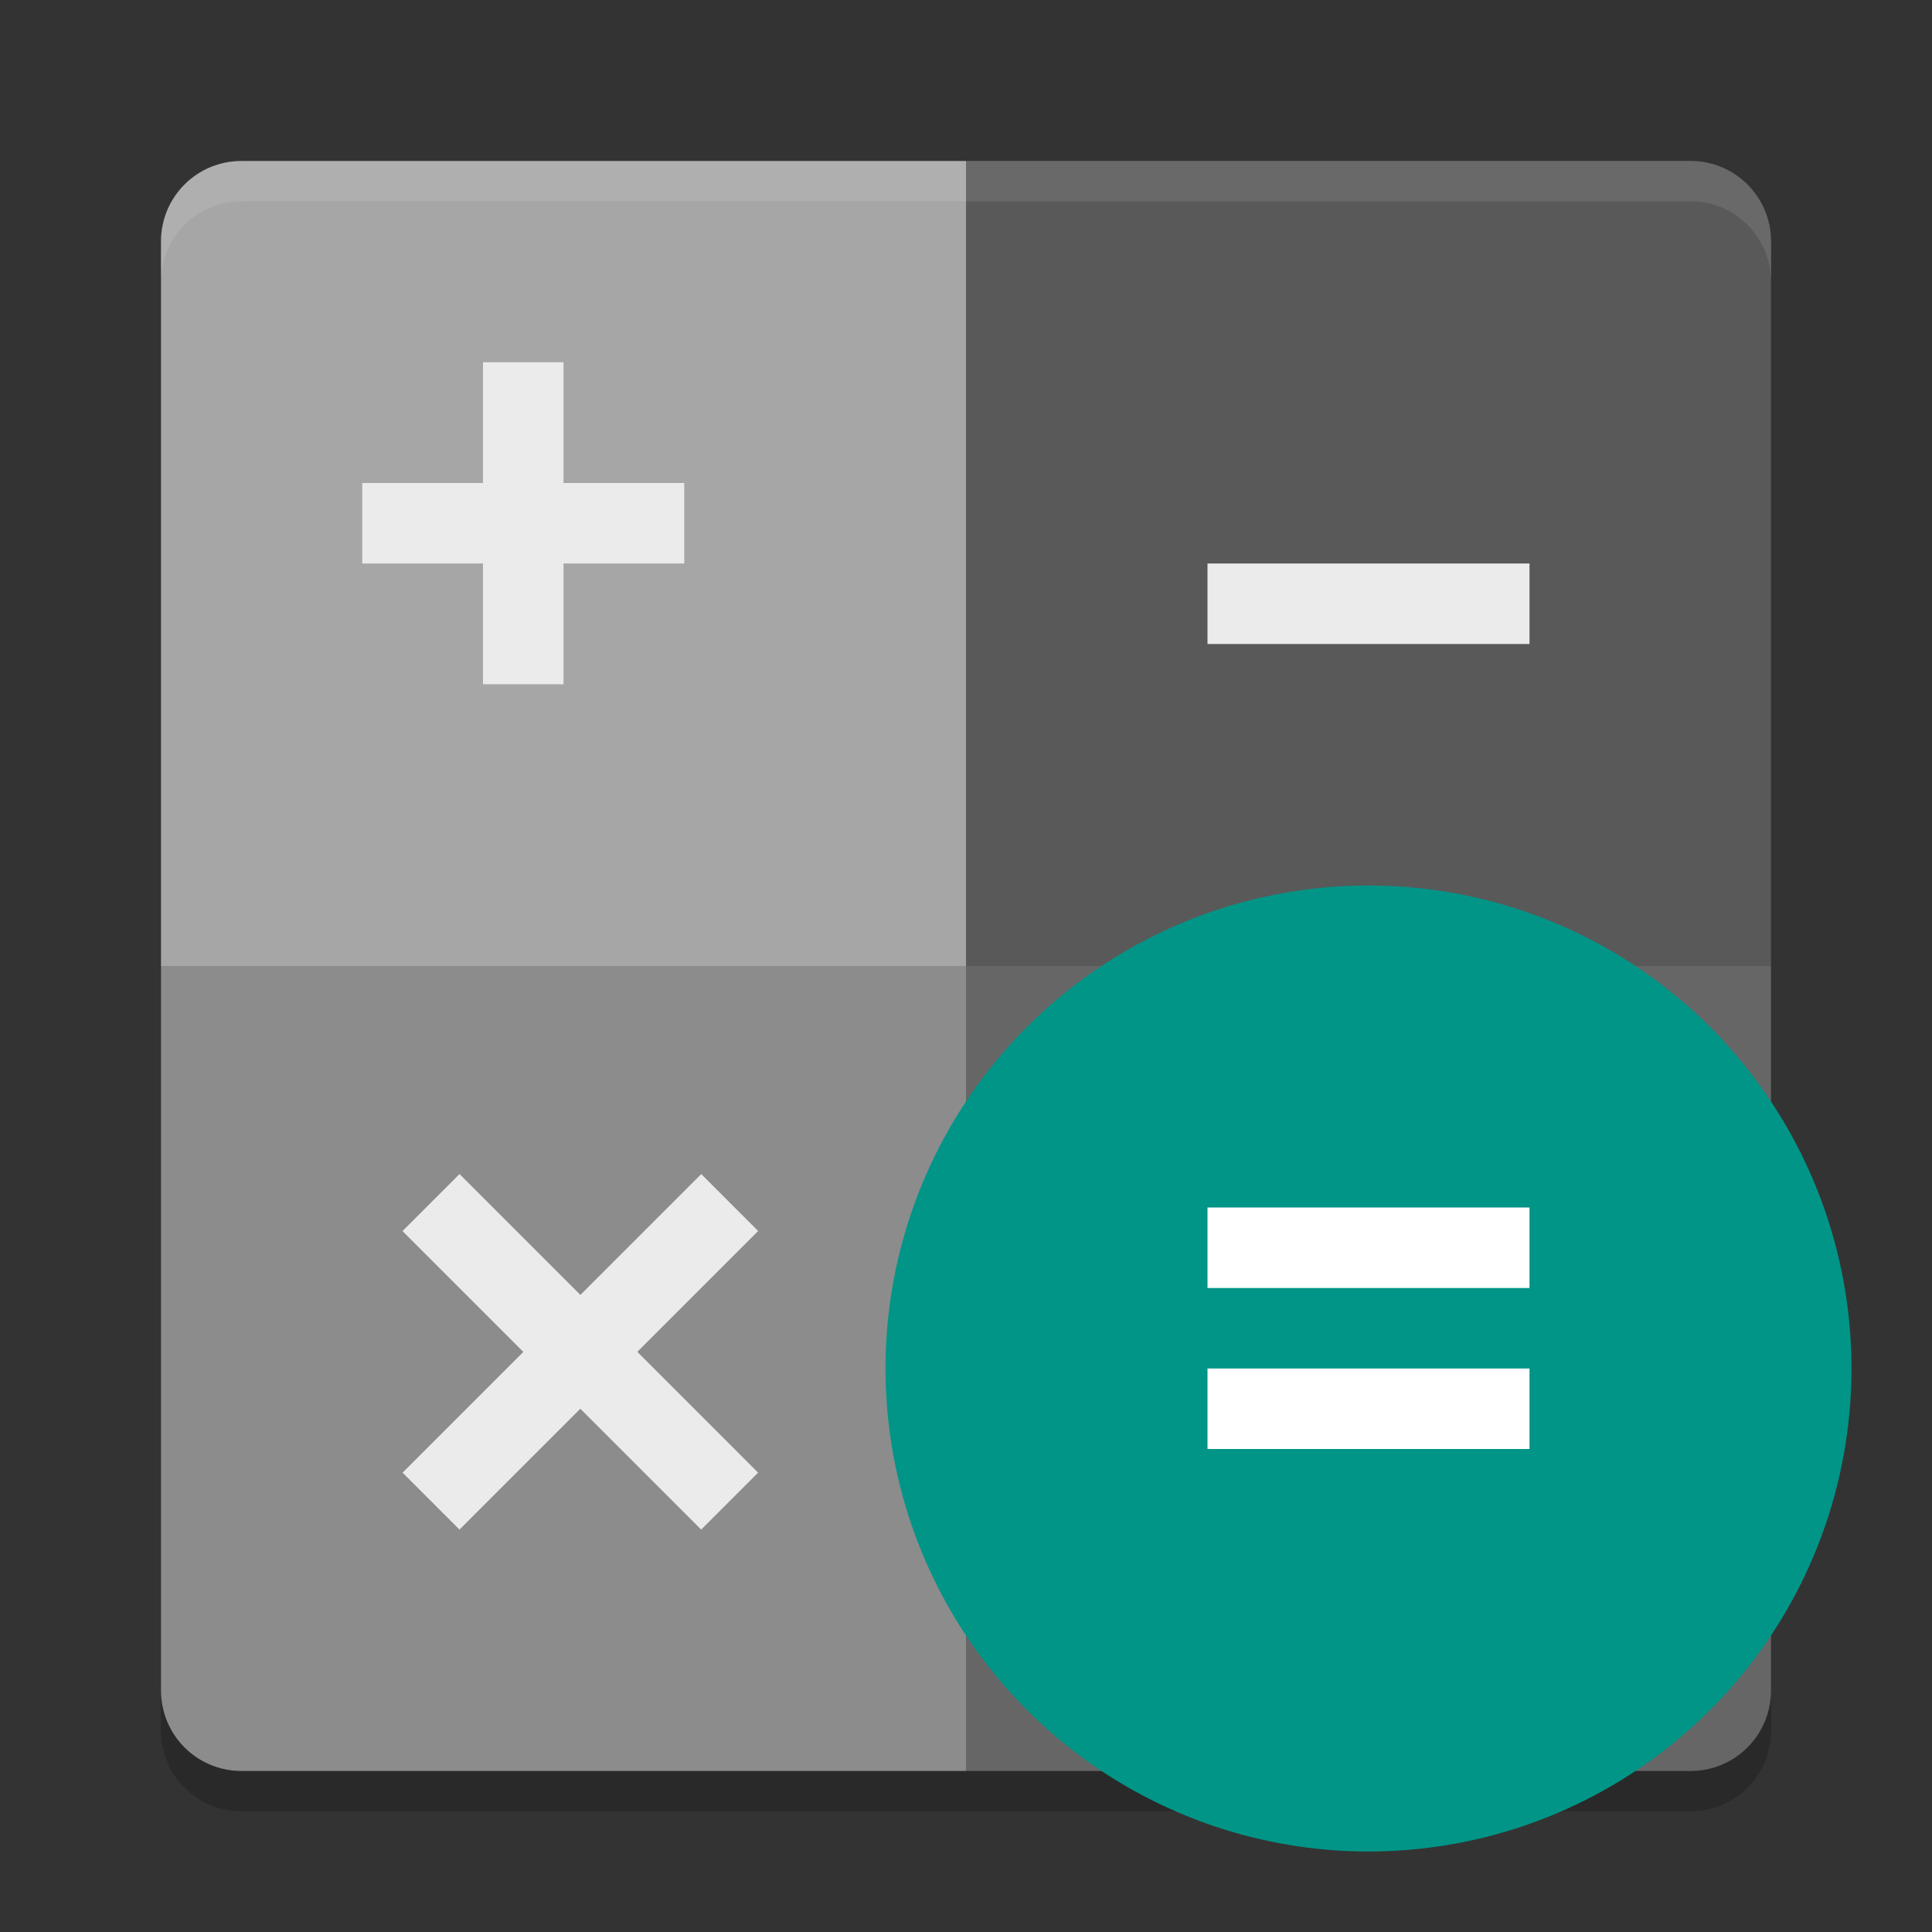<?xml version="1.0" encoding="UTF-8" standalone="no"?>
<svg id="svg2817" xmlns:rdf="http://www.w3.org/1999/02/22-rdf-syntax-ns#" xmlns="http://www.w3.org/2000/svg" height="24" width="24" version="1.0" xmlns:cc="http://creativecommons.org/ns#" xmlns:dc="http://purl.org/dc/elements/1.1/">
    <rect width="100%" height="100%" fill="#333333" stroke="none"/>
    <g id="g4368" transform="translate(1,1)">
        <path id="path3238" opacity=".1" fill="#fff" d="m2 1c-0.554 0-1 0.446-1 1v0.5c0-0.554 0.446-1 1-1h18c0.554 0 1 0.446 1 1v-0.5c0-0.554-0.446-1-1-1h-18z"/>
        <path id="rect4203" fill="#595959" d="m11 1v10h10v-9c0-0.554-0.446-1-1-1h-9z"/>
        <path id="rect4035" fill="#8c8c8c" d="m2 21c-0.554 0-1-0.446-1-1v-9h10v10h-9z"/>
        <path id="path4048" fill="#a6a6a6" d="m1 11v-9c0-0.554 0.446-1 1-1h9v10h-10z"/>
        <path id="path4108" fill="#666" d="m20 21c0.554 0 1-0.446 1-1v-9h-10v10h9z"/>
        <path id="path4455" opacity=".2" d="m1 20v0.5c0 0.554 0.446 1 1 1h18c0.554 0 1-0.446 1-1v-0.5c0 0.554-0.446 1-1 1h-18c-0.554 0-1-0.446-1-1z"/>
        <circle id="path4058" cy="16" cx="16" r="6" fill="#009587"/>
        <path id="path4613" fill-rule="evenodd" style="color-rendering:auto;text-decoration-color:#000000;color:#000000;isolation:auto;mix-blend-mode:normal;shape-rendering:auto;solid-color:#000000;block-progression:tb;text-decoration-line:none;image-rendering:auto;white-space:normal;text-indent:0;text-transform:none;text-decoration-style:solid" fill="#ebebeb" d="m4.707 13.586-0.707 0.707l0.354 0.354 1.147 1.147-1.147 1.147-0.353 0.353 0.707 0.707 0.354-0.354 1.147-1.147 1.147 1.147 0.354 0.354 0.707-0.707-0.353-0.354-1.147-1.147 1.147-1.147 0.354-0.354-0.707-0.707-0.354 0.354-1.147 1.147-1.147-1.147-0.353-0.353z"/>
        <path id="path4086" style="enable-background:new" fill="#fff" d="m14 14v1h4v-1zm0 2v1h4v-1z"/>
        <path id="path4461" style="enable-background:new" fill="#ebebeb" d="m14 6v1h4v-1z"/>
        <path id="path4622" style="enable-background:new" fill="#ebebeb" d="m6 3.5v1.5h1.5v1h-1.5v1.5h-1v-1.5h-1.5v-1h1.5v-1.5z"/>
        <path id="path4468" opacity=".1" fill="#fff" d="m1 2.5v-0.5c0-0.554 0.446-1 1-1h18c0.554 0 1 0.446 1 1v0.5c0-0.554-0.446-1-1-1h-18c-0.554 0-1 0.446-1 1z"/>
    </g>
</svg>
